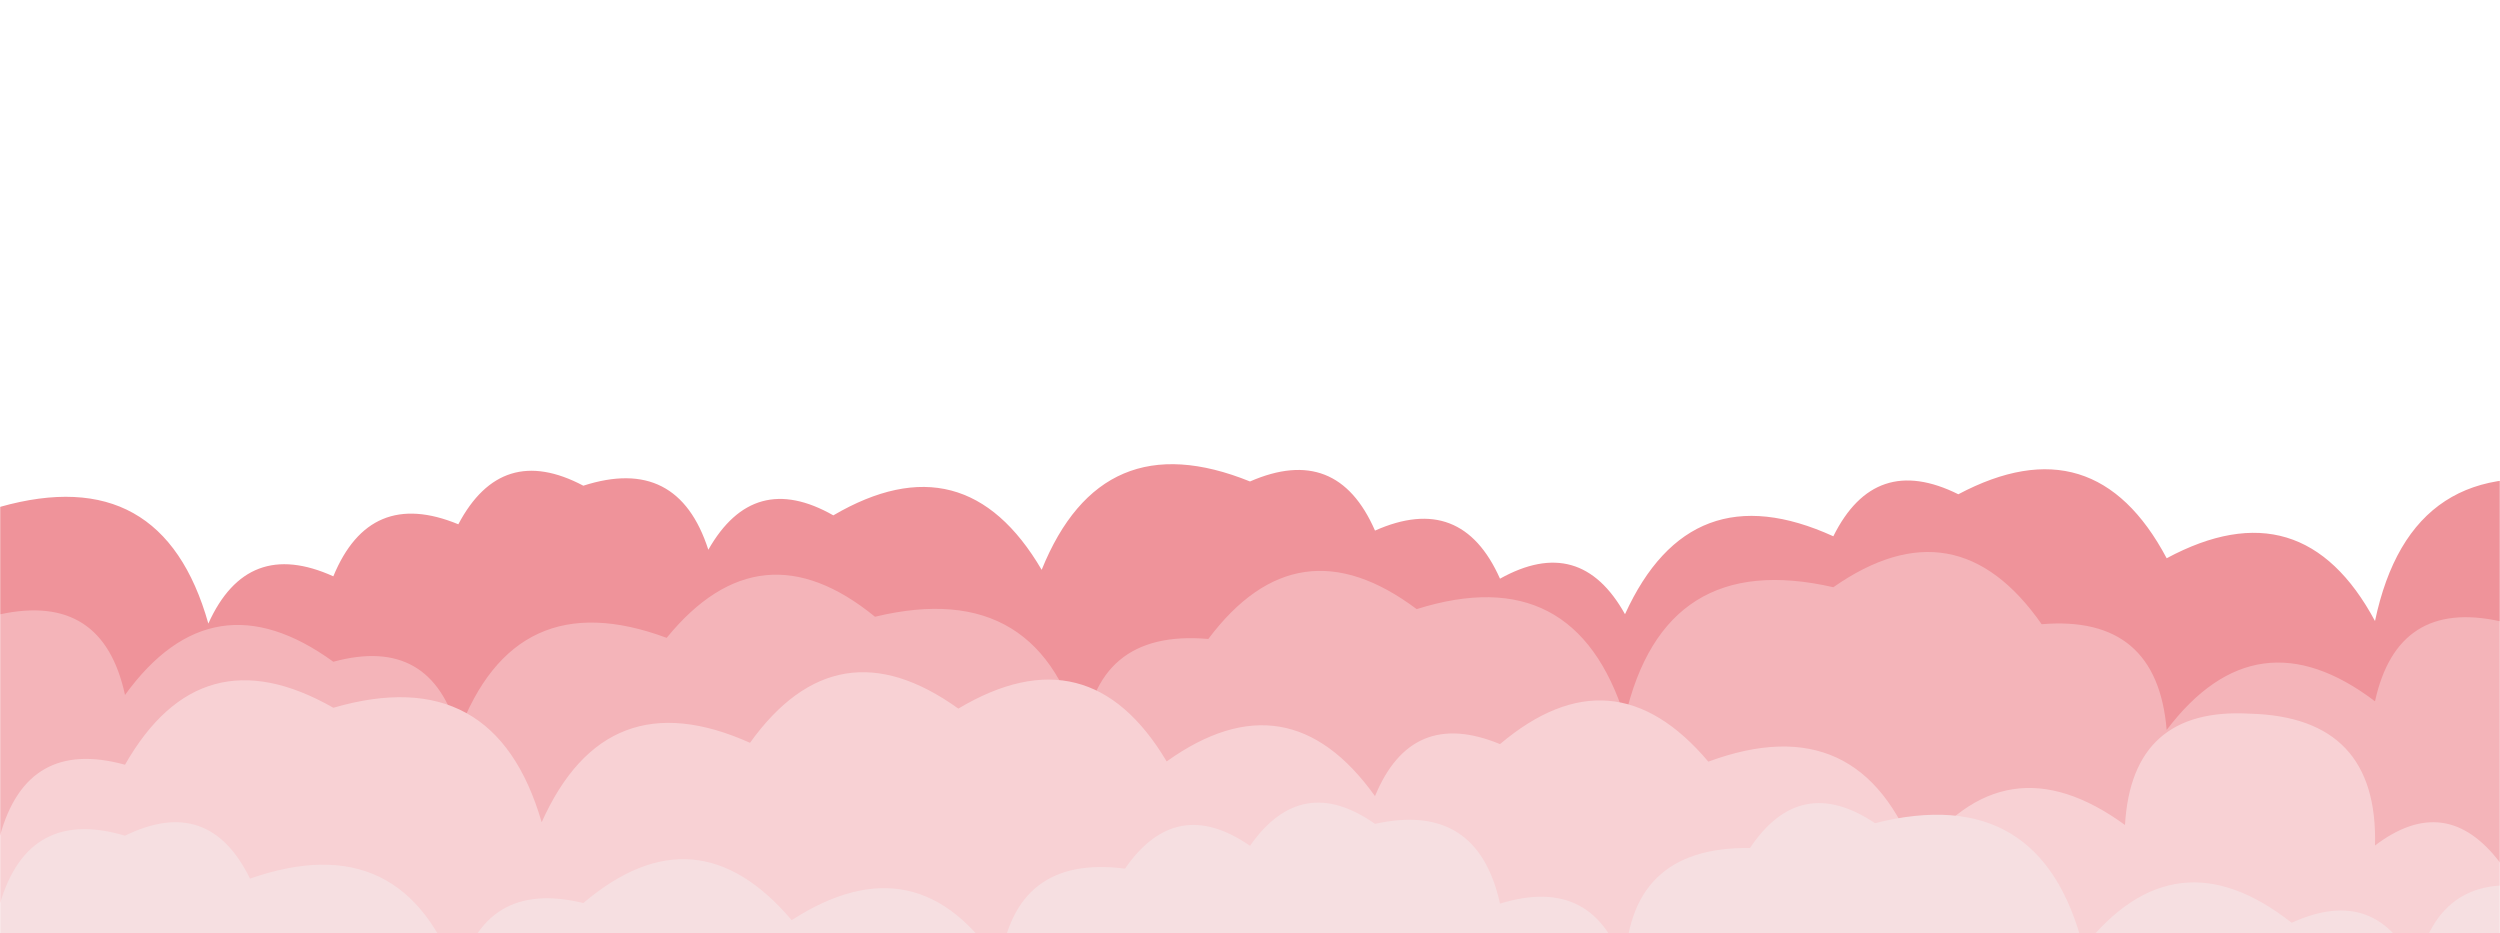 <svg xmlns="http://www.w3.org/2000/svg" version="1.1" xmlns:xlink="http://www.w3.org/1999/xlink" xmlns:svgjs="http://svgjs.dev/svgjs" width="1500" height="560" preserveAspectRatio="none" viewBox="0 0 1500 560"><g mask="url(&quot;#SvgjsMask1007&quot;)" fill="none"><path d="M1550 560L0 560 L0 304.13Q97.5 276.63, 125 374.13Q148.33 322.46, 200 345.79Q221.89 292.68, 275 314.57Q300.93 265.5, 350 291.42Q406.71 273.13, 425 329.85Q452.18 282.03, 500 309.21Q578.84 263.05, 625 341.89Q661 252.88, 750 288.88Q802.24 266.12, 825 318.36Q876.92 295.28, 900 347.21Q948.16 320.37, 975 368.53Q1014.12 282.65, 1100 321.77Q1124.89 271.66, 1175 296.56Q1256.69 253.25, 1300 334.95Q1381.34 291.28, 1425 372.62Q1446.73 269.35, 1550 291.08z" fill="rgba(239, 147, 154, 1)"></path><path d="M1575 560L0 560 L0 368.6Q61.69 355.29, 75 416.98Q127.53 344.51, 200 397.05Q258.98 381.03, 275 440.01Q308.85 348.86, 400 382.71Q456.17 313.88, 525 370.05Q625.66 345.71, 650 446.37Q656 377.38, 725 383.38Q778.55 311.93, 850 365.47Q945.11 335.58, 975 430.69Q998.33 329.01, 1100 352.34Q1173.6 300.93, 1225 374.53Q1294.22 368.75, 1300 437.97Q1353.9 366.88, 1425 420.78Q1438.49 359.26, 1500 372.75Q1544.17 341.92, 1575 386.09z" fill="rgba(244, 180, 185, 1)"></path><path d="M1575 560L0 560 L0 501.46Q16.19 442.65, 75 458.84Q120.41 379.25, 200 424.66Q296.84 396.5, 325 493.34Q363.67 407.01, 450 445.68Q502.24 372.92, 575 425.16Q653.35 378.51, 700 456.86Q772.91 404.77, 825 477.69Q846.88 424.57, 900 446.46Q967.77 389.23, 1025 456.99Q1116.3 423.29, 1150 514.59Q1202.7 442.3, 1275 495Q1279.11 424.11, 1350 428.21Q1427.05 430.25, 1425 507.3Q1467.63 474.93, 1500 517.56Q1506.16 448.72, 1575 454.88z" fill="rgba(248, 209, 212, 1)"></path><path d="M1525 560L0 560 L0 542.05Q17.19 484.24, 75 501.42Q125.37 476.79, 150 527.17Q242.68 494.85, 275 587.52Q289.65 527.17, 350 541.82Q417.63 484.46, 475 552.09Q551.01 503.1, 600 579.11Q608.54 512.65, 675 521.19Q705.64 476.84, 750 507.48Q780.92 463.4, 825 494.32Q886.42 480.74, 900 542.16Q957.42 524.58, 975 581.99Q975.9 507.89, 1050 508.8Q1080.05 463.85, 1125 493.9Q1224.85 468.75, 1250 568.6Q1305.03 498.63, 1375 553.67Q1426.49 530.16, 1450 581.66Q1463.49 520.14, 1525 533.63z" fill="rgba(246, 223, 225, 1)"></path></g><defs><mask id="SvgjsMask1007"><rect width="1500" height="560" fill="#ffffff"></rect></mask></defs></svg>